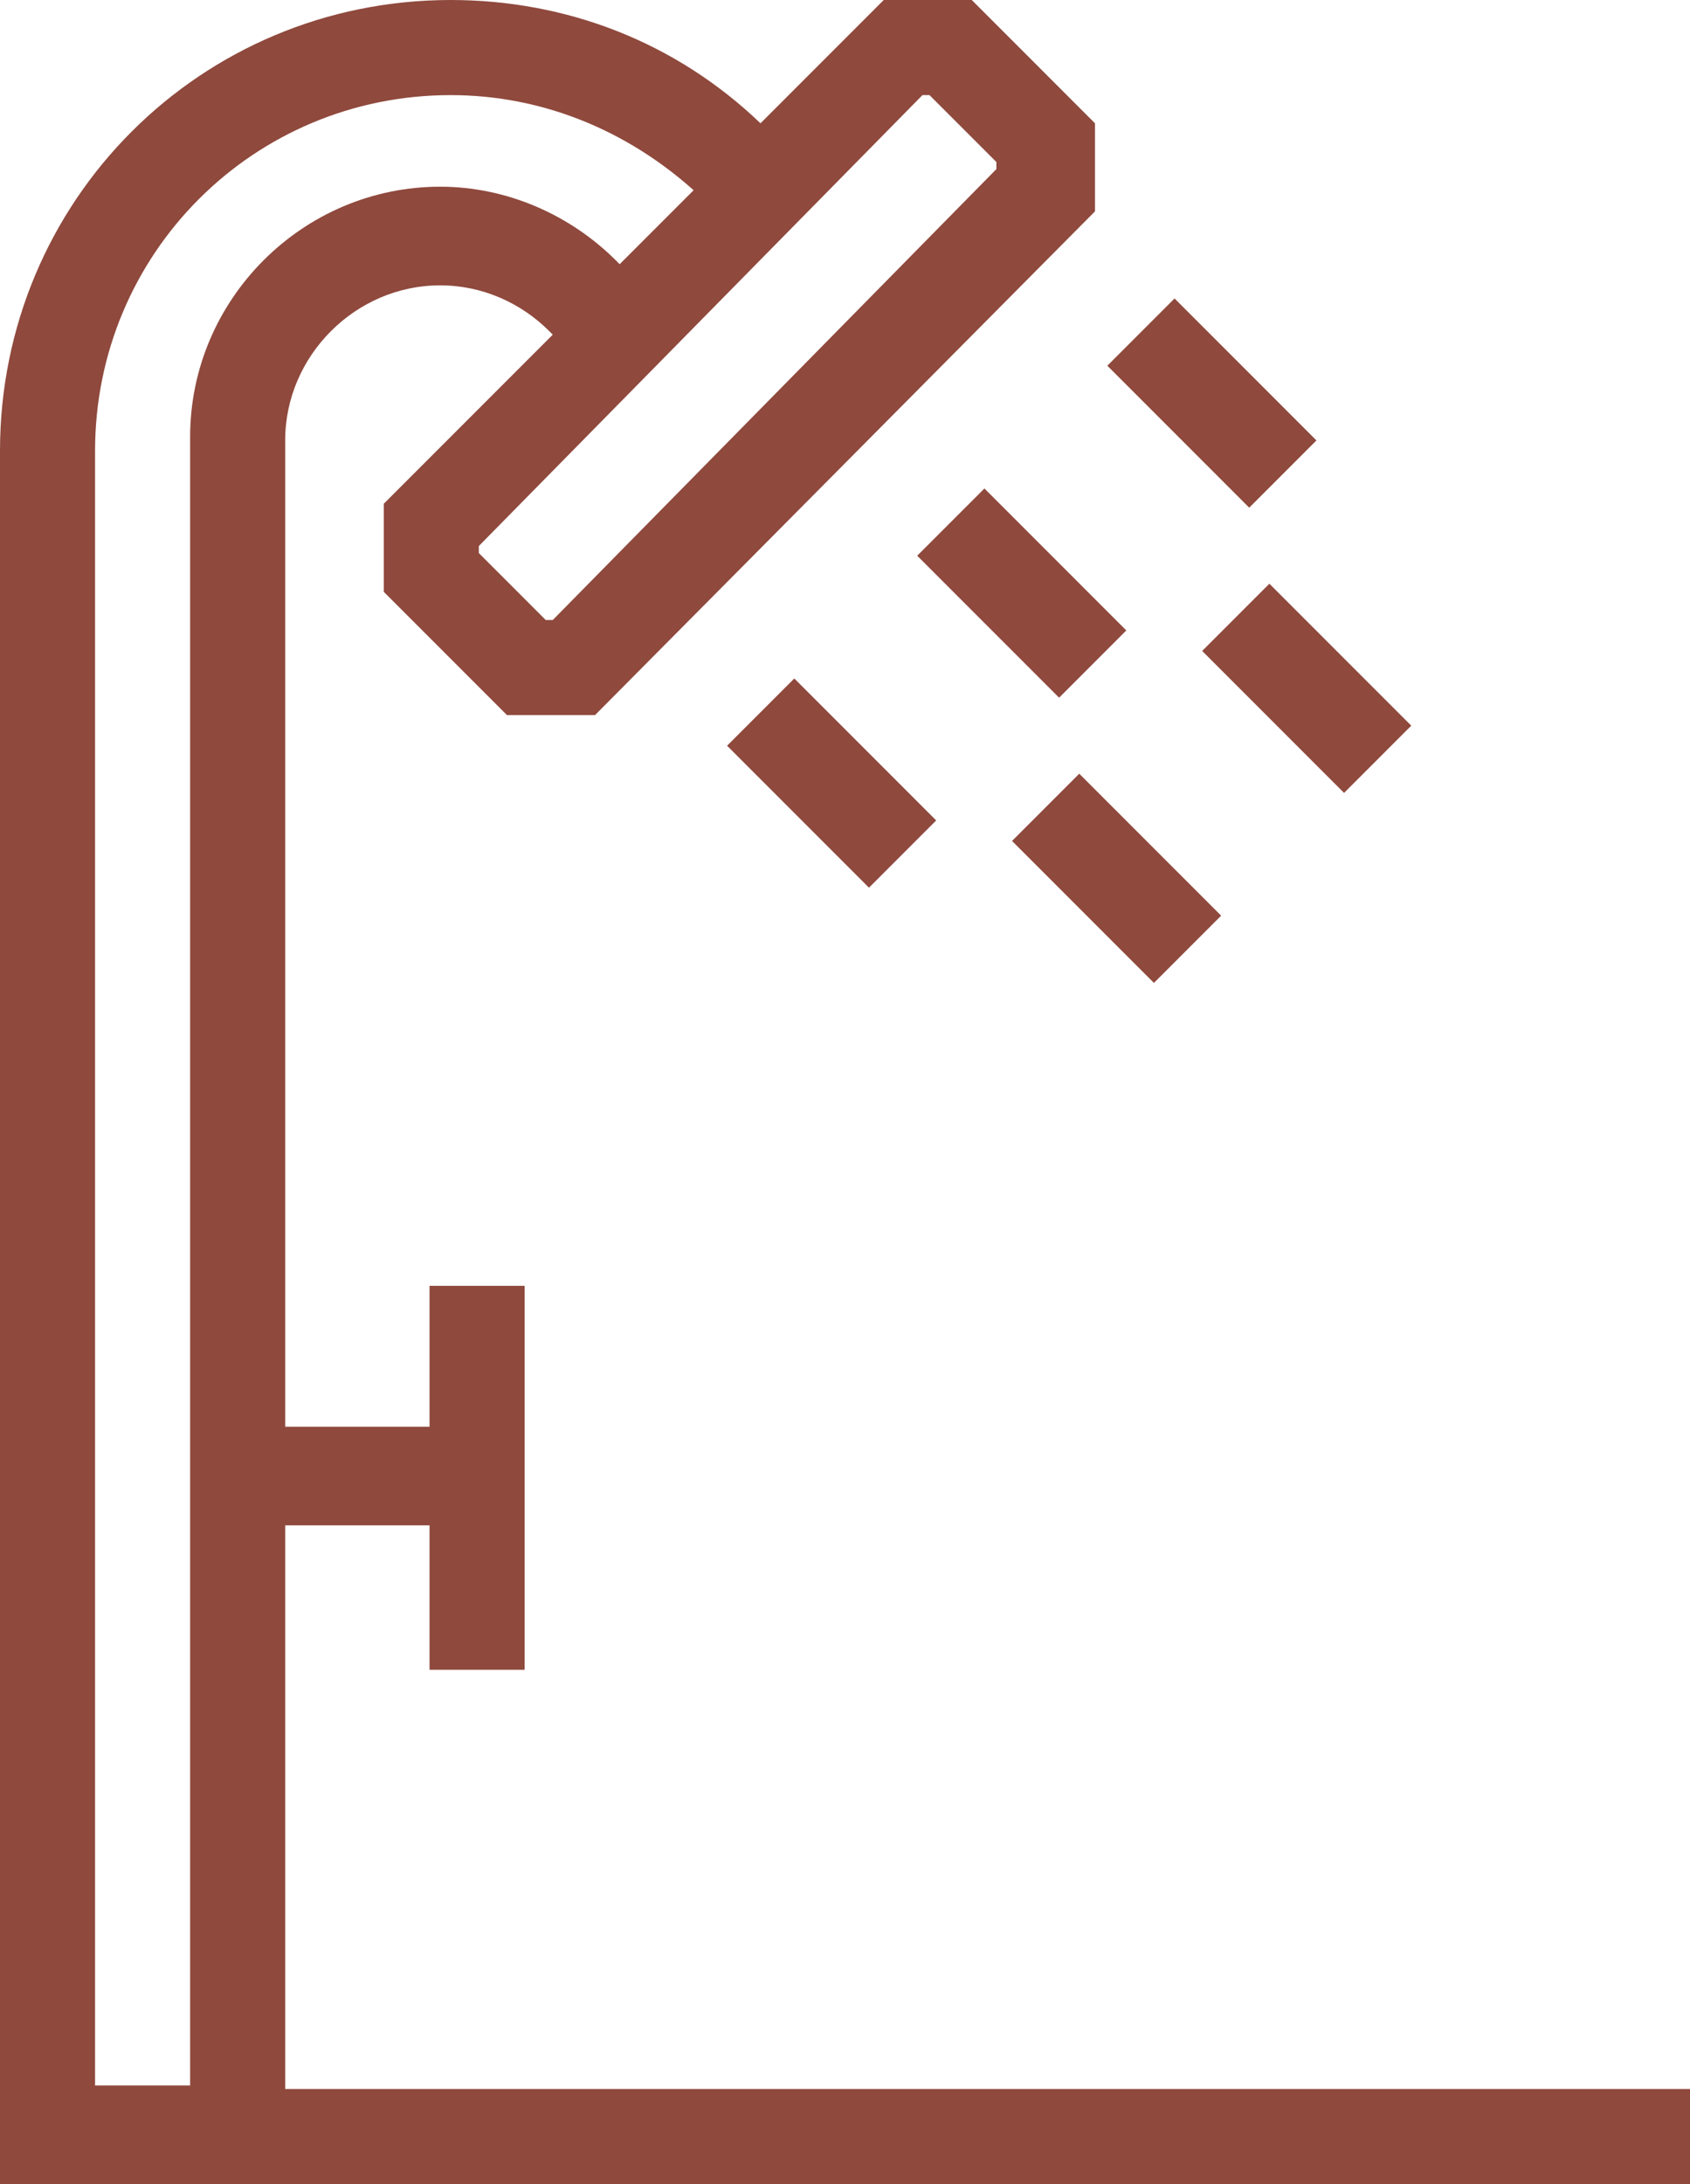 <?xml version="1.0" encoding="utf-8"?>
<!-- Generator: Adobe Illustrator 22.0.1, SVG Export Plug-In . SVG Version: 6.00 Build 0)  -->
<svg version="1.1"
	 id="Слой_1" shape-rendering="geometricPrecision" text-rendering="geometricPrecision" image-rendering="optimizeQuality"
	 xmlns="http://www.w3.org/2000/svg" xmlns:xlink="http://www.w3.org/1999/xlink" x="0px" y="0px" viewBox="0 0 48 62"
	 enable-background="new 0 0 48 62" xml:space="preserve">
<rect x="33.1" y="8.6" transform="matrix(0.707 -0.707 0.707 0.707 1.969 27.703)" fill="#8F493D" width="2.7" height="5.7"/>
<rect x="35.8" y="16.7" transform="matrix(0.707 -0.707 0.707 0.707 -2.973 31.982)" fill="#8F493D" width="2.7" height="5.7"/>
<rect x="30.4" y="22.1" transform="matrix(0.707 -0.707 0.707 0.707 -8.373 29.74)" fill="#8F493D" width="2.7" height="5.7"/>
<rect x="27.7" y="14" transform="matrix(0.707 -0.707 0.707 0.707 -3.431 25.461)" fill="#8F493D" width="2.7" height="5.7"/>
<rect x="22.3" y="19.4" transform="matrix(0.707 -0.707 0.707 0.707 -8.831 23.219)" fill="#8F493D" width="2.7" height="5.7"/>
<path fill="#8F493D" d="M48,59.3c-45.8,0-11.1,0-39.9,0v-16h4.1v4.1h2.7V36.5h-2.7v4H8.1v-28c0-2.4,2-4.4,4.4-4.4
	c1.2,0,2.3,0.5,3.1,1.3l0.1,0.1l-4.8,4.8v2.5l3.5,3.5h2.5L31.1,6V3.5L27.6,0h-2.5l-3.5,3.5C19.2,1.2,16.1,0,12.8,0
	C5.7,0,0,5.7,0,12.8V62h48V59.3z M26.2,2.7h0.2l1.9,1.9v0.2L15.7,17.6h-0.2l-1.9-1.9v-0.2L26.2,2.7z M2.7,12.8
	c0-5.6,4.5-10.1,10.1-10.1c2.6,0,5,1,6.9,2.7l-2.1,2.1l-0.1-0.1c-1.3-1.3-3.1-2.1-5-2.1c-3.9,0-7.1,3.2-7.1,7.1v46.8H2.7V12.8z"/>
</svg>
